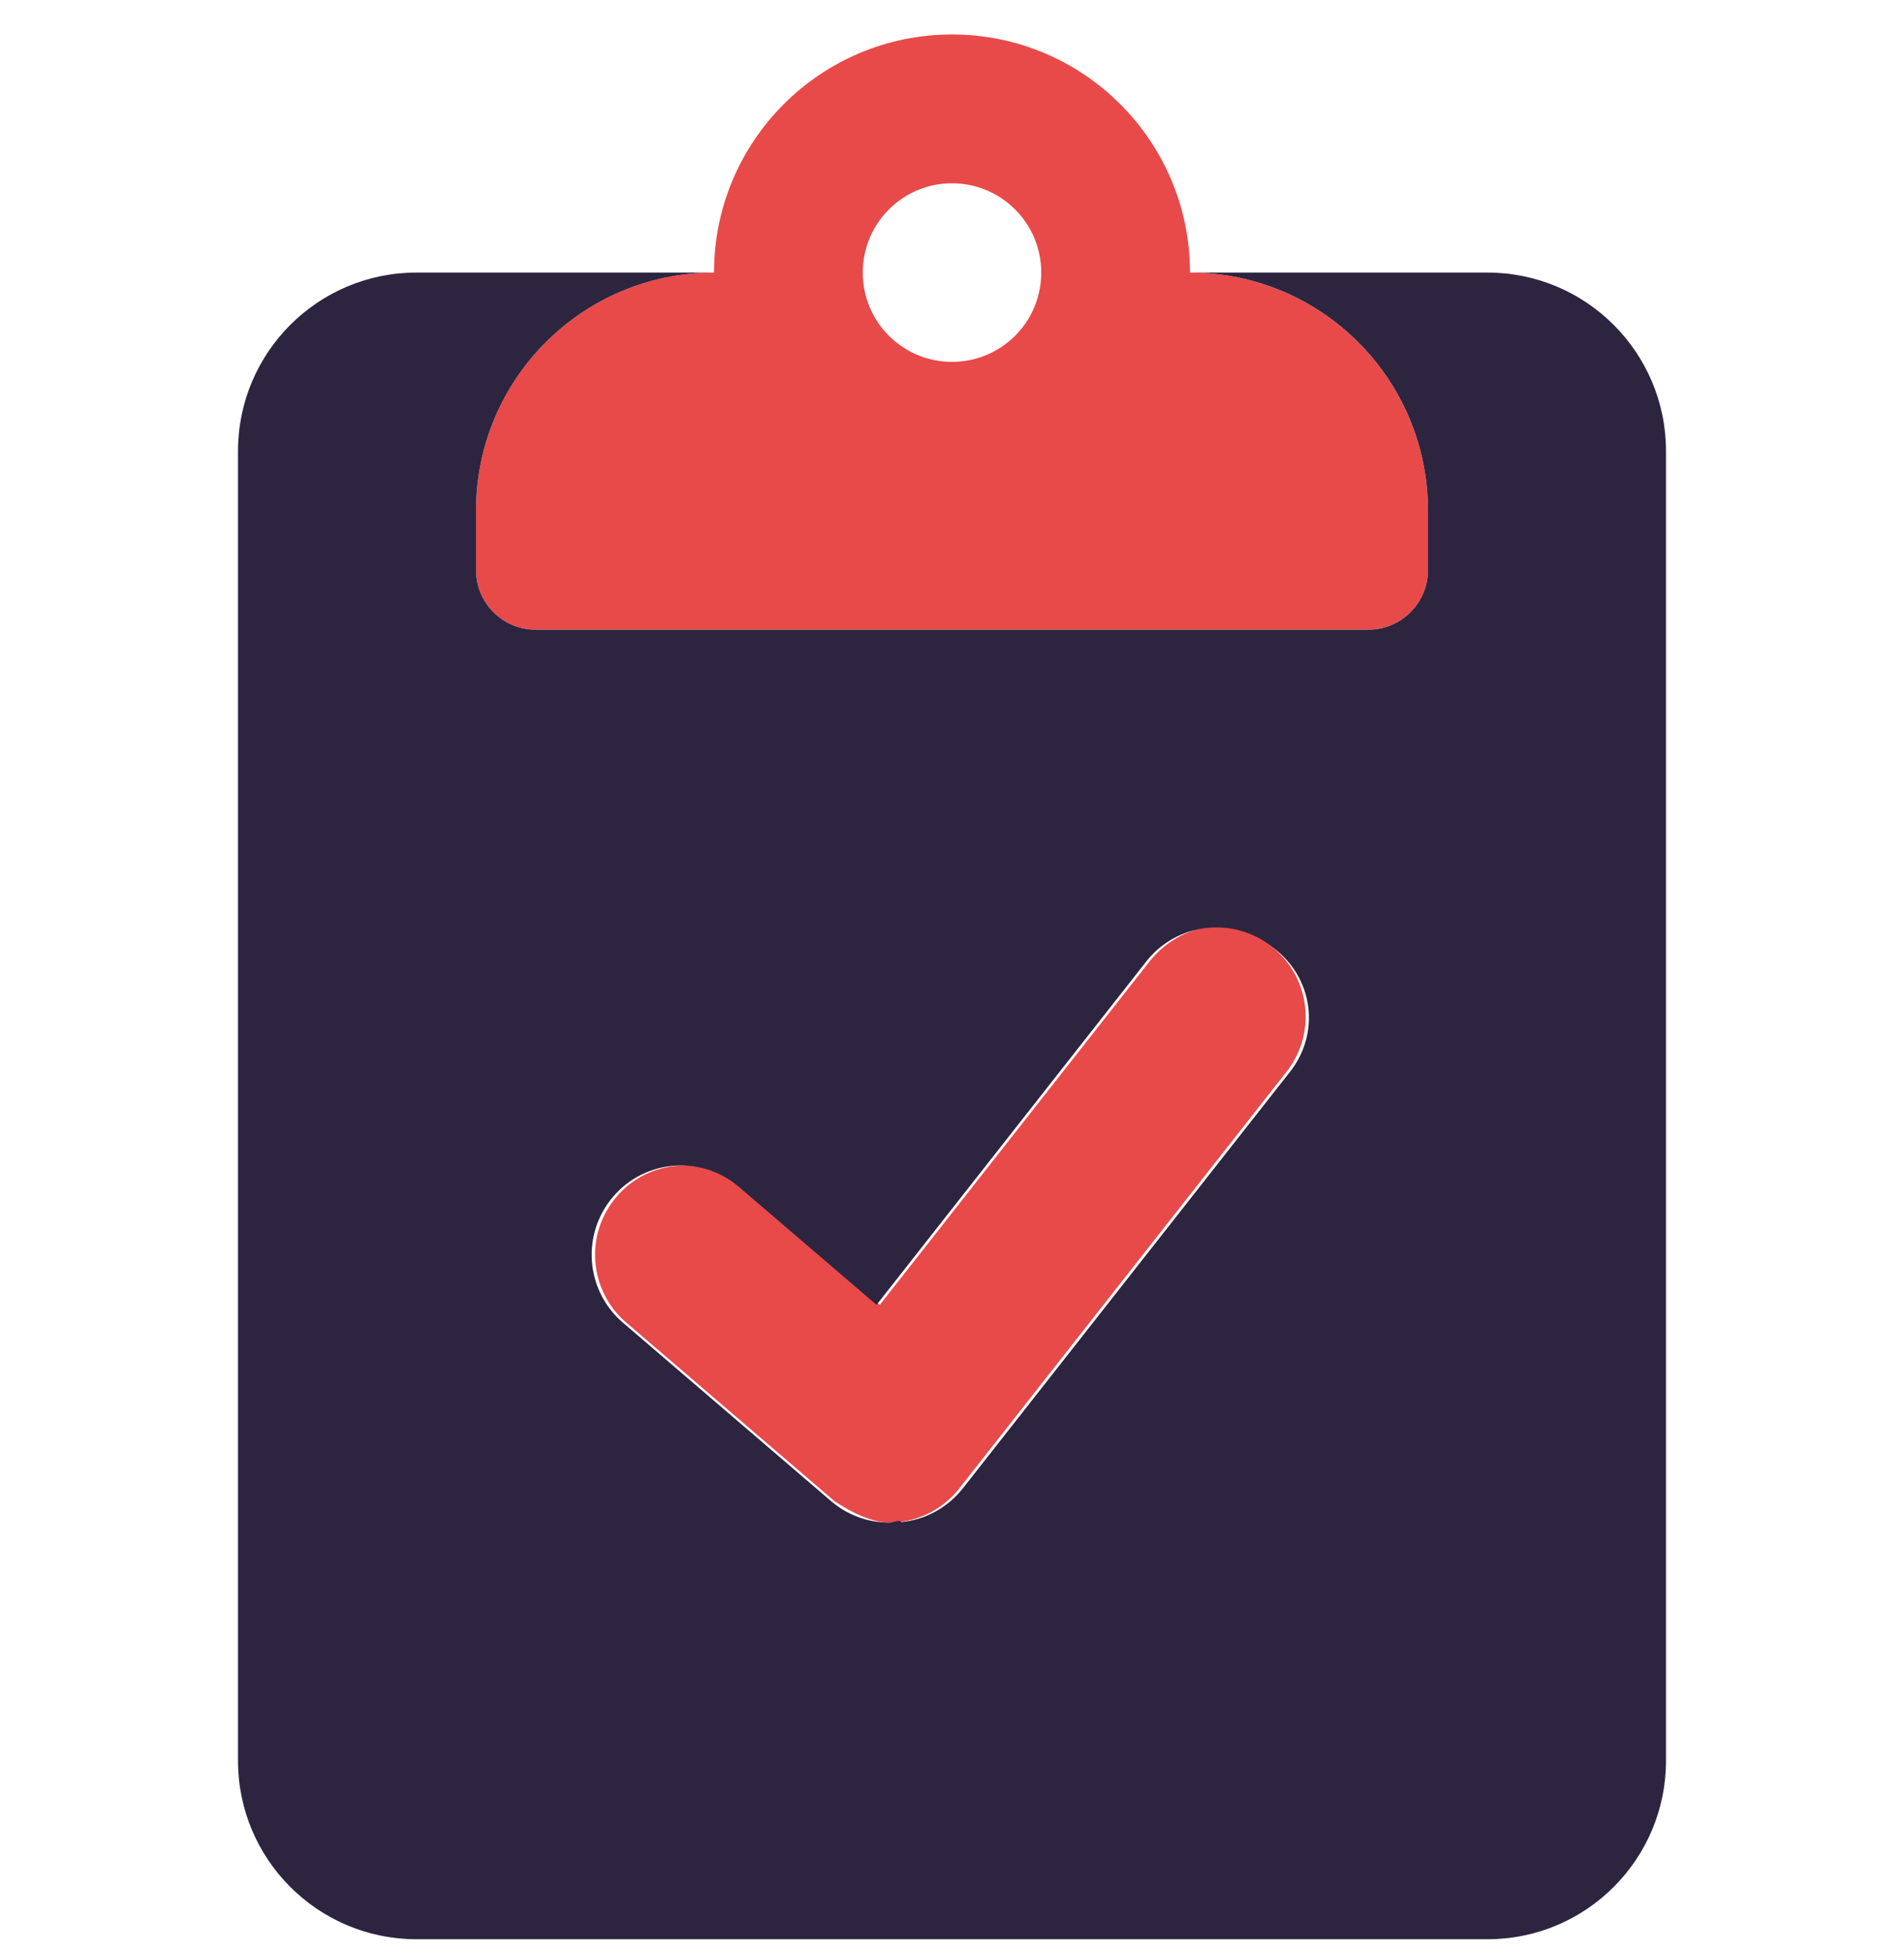 <svg width="40" height="41" viewBox="0 0 40 41" fill="none" xmlns="http://www.w3.org/2000/svg">
<path d="M25 5.724C25 2.963 22.762 0.724 20 0.724C17.238 0.724 15 2.963 15 5.724C12.238 5.724 10 7.963 10 10.724V11.974C10 12.662 10.559 13.224 11.25 13.224H28.75C29.438 13.224 30 12.662 30 11.974V10.724C30 7.963 27.758 5.724 25 5.724ZM20 7.599C18.961 7.599 18.125 6.759 18.125 5.724C18.125 4.688 18.965 3.849 20 3.849C21.035 3.849 21.875 4.688 21.875 5.724C21.875 6.759 21.039 7.599 20 7.599ZM24.148 20.193L18.483 27.402L15.594 24.927C14.805 24.256 13.625 24.341 12.953 25.131C12.279 25.916 12.37 27.101 13.156 27.774L17.531 31.524C17.867 31.748 18.305 31.974 18.68 31.974C18.741 31.974 18.802 31.972 18.863 31.965C19.372 31.916 19.838 31.659 20.154 31.256L27.029 22.506C27.669 21.693 27.527 20.514 26.713 19.875C25.969 19.17 24.789 19.381 24.148 20.193Z" fill="#E84A4A"/>
<path d="M31.25 5.724H25C27.762 5.724 30 7.963 30 10.724V11.974C30 12.662 29.438 13.224 28.75 13.224H11.25C10.559 13.224 10 12.662 10 11.974V10.724C10 7.963 12.238 5.724 15 5.724H8.75C6.679 5.724 5 7.403 5 9.474V36.974C5 39.045 6.679 40.724 8.75 40.724H31.25C33.321 40.724 35 39.045 35 36.974V9.474C35 7.403 33.32 5.724 31.25 5.724ZM27.102 22.506L20.227 31.256C19.91 31.658 19.444 31.915 18.935 31.963C18.875 31.904 18.812 31.974 18.68 31.974C18.234 31.974 17.801 31.816 17.459 31.523L13.084 27.773C12.298 27.099 12.208 25.915 12.882 25.129C13.554 24.343 14.739 24.252 15.525 24.926L18.415 27.402L24.08 20.193C24.72 19.377 25.901 19.238 26.713 19.875C27.602 20.513 27.742 21.693 27.102 22.506Z" fill="#2D253F"/>
</svg>

